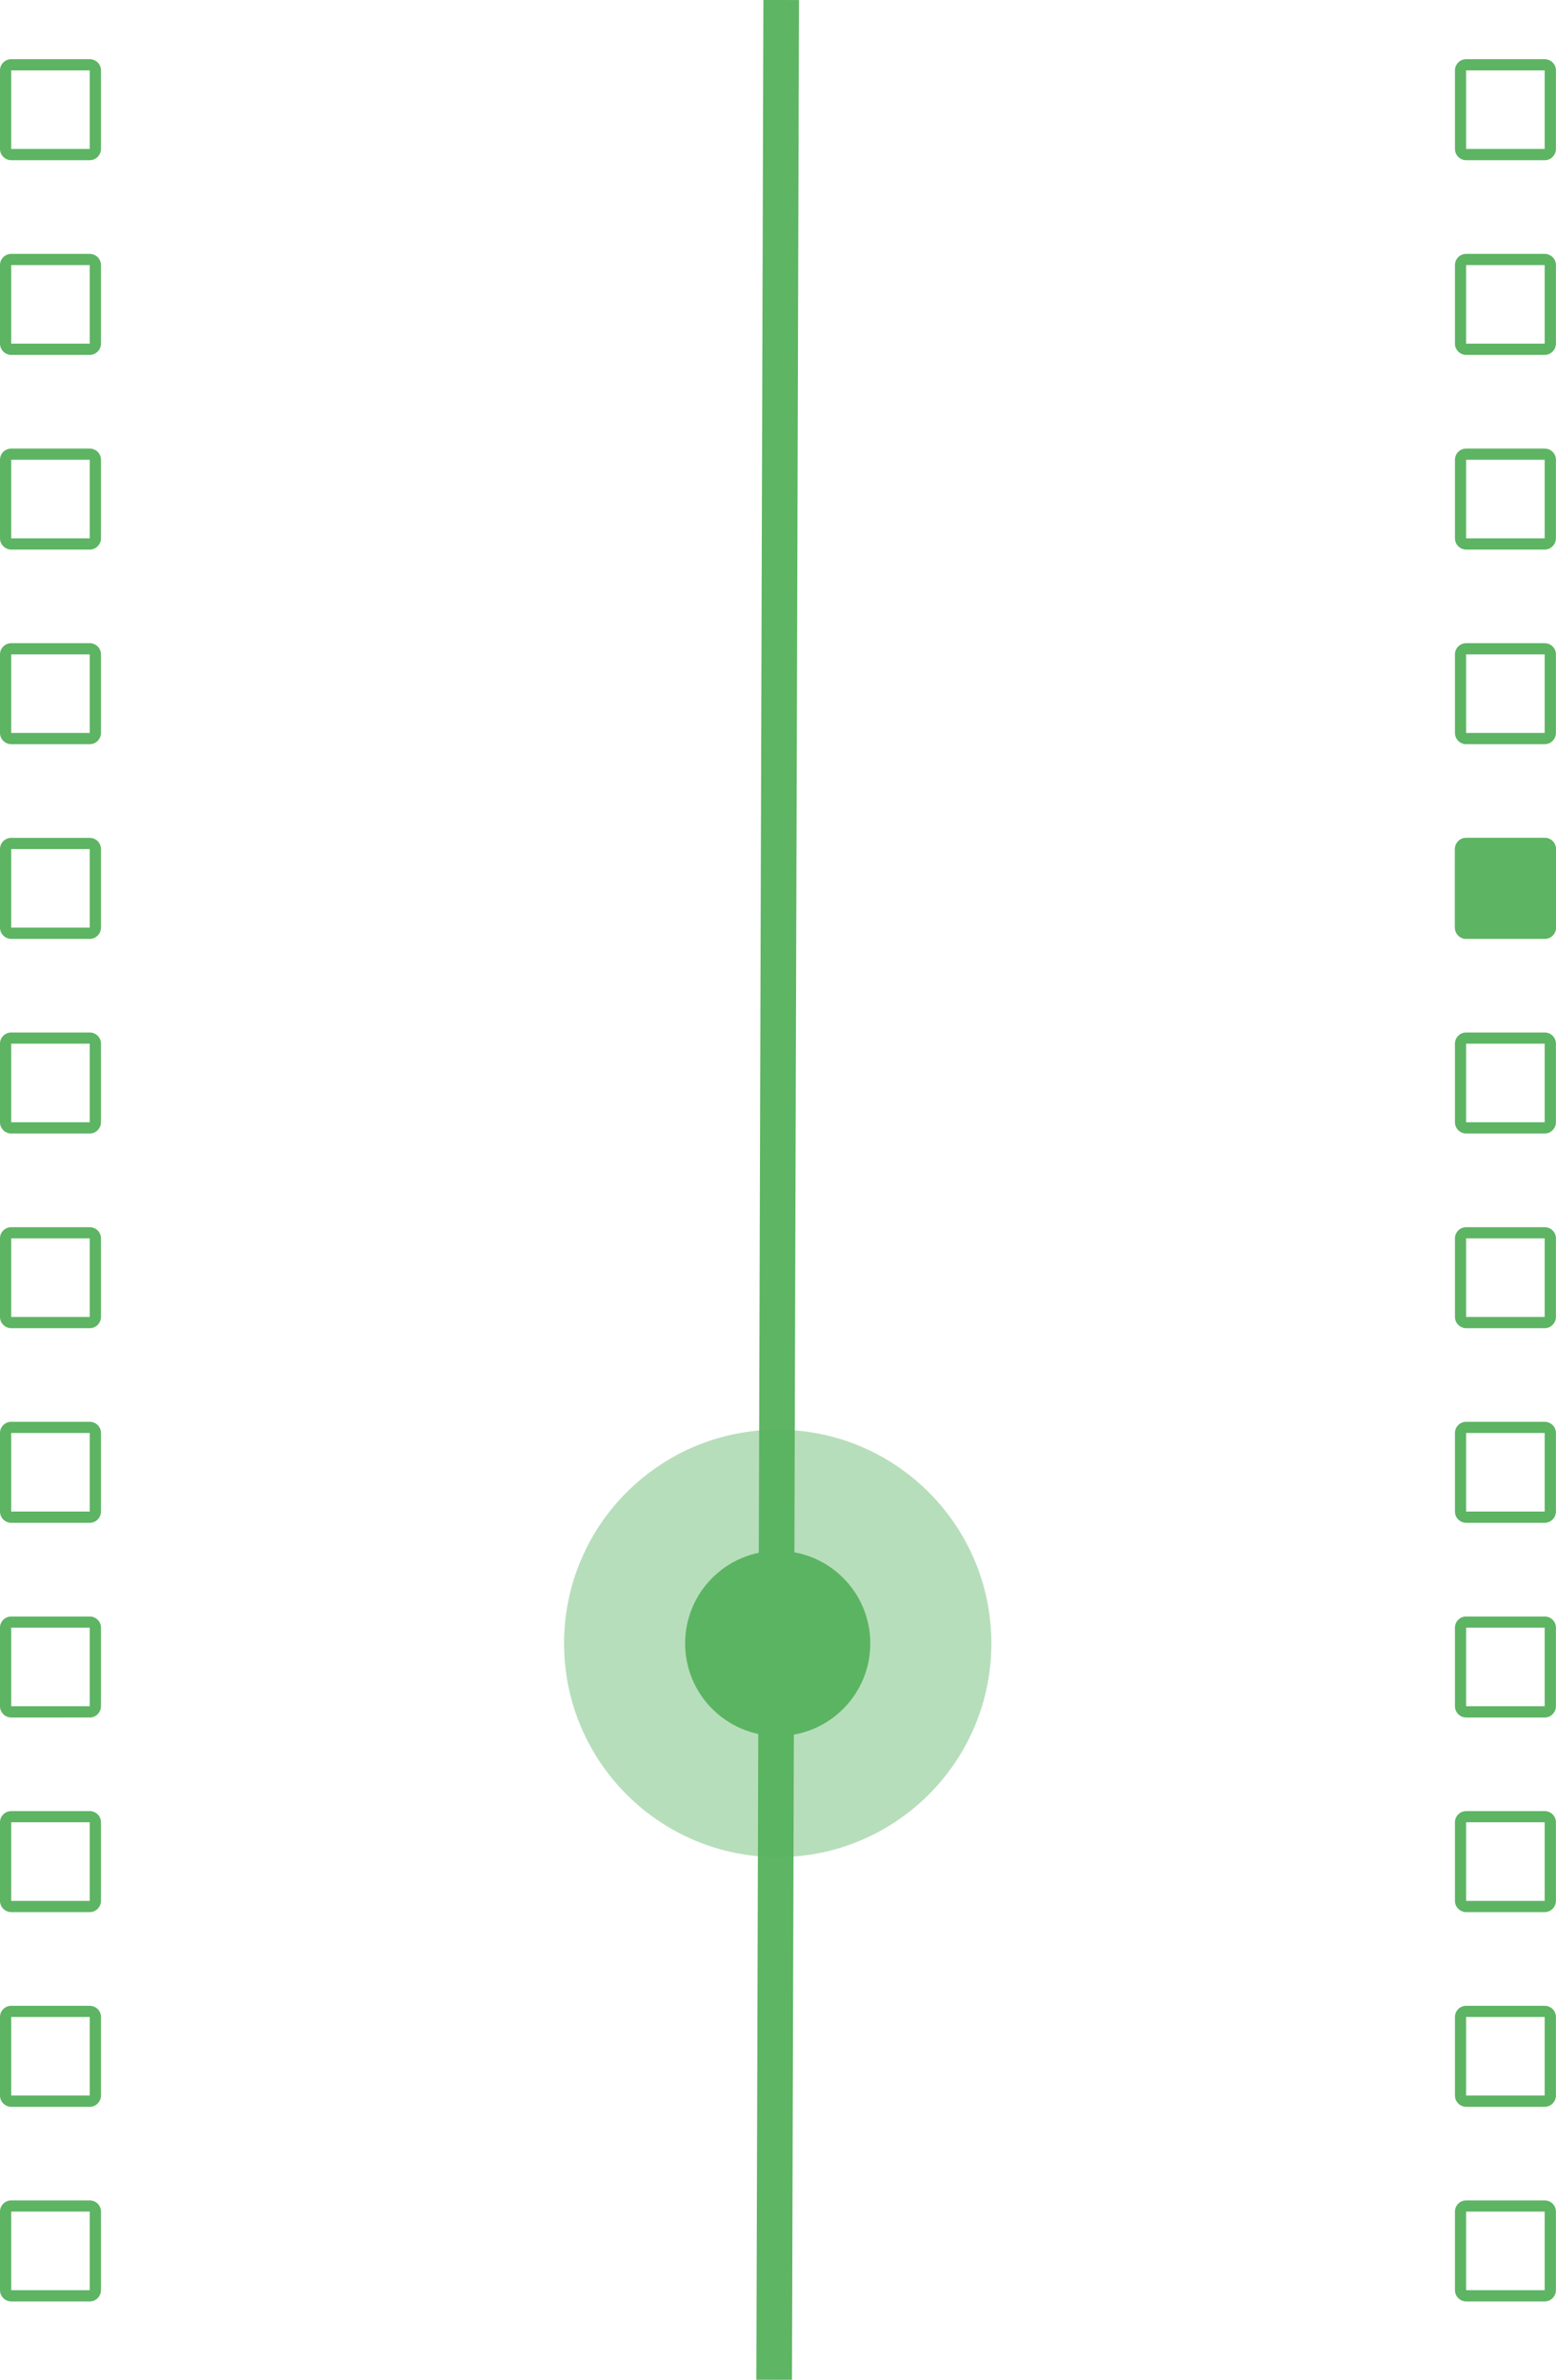 <?xml version="1.0" encoding="UTF-8"?><svg id="a" xmlns="http://www.w3.org/2000/svg" viewBox="0 0 218.48 334.07"><defs><style>.cls-1{fill:#5ab463;isolation:isolate;opacity:.43;}.cls-2{fill:none;stroke:#5eb563;stroke-width:5px;}.cls-3{fill:#5eb563;}.cls-4{fill:#5db463;}</style></defs><path id="b" class="cls-4" d="M216.89,37.21v11.03h-11.03v-11.03h11.03m0-1.57h-11.03c-.87,0-1.57,.71-1.57,1.57v11.03c0,.87,.71,1.57,1.57,1.58h11.03c.87,0,1.57-.71,1.58-1.58v-11.03c0-.87-.71-1.57-1.58-1.57Z"/><path id="c" class="cls-4" d="M216.89,64.54v11.03h-11.03v-11.03h11.03m0-1.57h-11.03c-.87,0-1.57,.71-1.57,1.57v11.03c0,.87,.71,1.57,1.57,1.58h11.03c.87,0,1.57-.71,1.58-1.58v-11.03c0-.87-.71-1.57-1.58-1.57Z"/><path id="d" class="cls-4" d="M216.89,91.86v11.03h-11.03v-11.03h11.03m0-1.57h-11.03c-.87,0-1.57,.71-1.57,1.57v11.03c0,.87,.71,1.57,1.57,1.58h11.03c.87,0,1.57-.71,1.58-1.58v-11.03c0-.87-.71-1.57-1.58-1.57Z"/><path id="e" class="cls-4" d="M216.89,119.19v11.03h-11.03v-11.03h11.03m0-1.57h-11.03c-.87,0-1.57,.71-1.57,1.57v11.03c0,.87,.71,1.57,1.57,1.58h11.03c.87,0,1.57-.71,1.58-1.58v-11.03c0-.87-.71-1.57-1.58-1.57Z"/><path id="f" class="cls-4" d="M216.89,146.51v11.03h-11.03v-11.03h11.03m0-1.57h-11.03c-.87,0-1.57,.71-1.57,1.57v11.03c0,.87,.71,1.57,1.57,1.58h11.03c.87,0,1.57-.71,1.58-1.58v-11.03c0-.87-.71-1.57-1.58-1.57Z"/><path id="g" class="cls-4" d="M216.89,173.84v11.03h-11.03v-11.03h11.03m0-1.57h-11.03c-.87,0-1.57,.71-1.57,1.57v11.03c0,.87,.71,1.57,1.57,1.58h11.03c.87,0,1.57-.71,1.58-1.58v-11.03c0-.87-.71-1.57-1.58-1.57Z"/><path id="h" class="cls-4" d="M216.89,201.16v11.03h-11.03v-11.03h11.03m0-1.57h-11.03c-.87,0-1.57,.71-1.57,1.57v11.03c0,.87,.71,1.57,1.57,1.58h11.03c.87,0,1.57-.71,1.58-1.58v-11.03c0-.87-.71-1.57-1.58-1.57Z"/><path id="i" class="cls-4" d="M216.89,228.49v11.03h-11.03v-11.03h11.03m0-1.57h-11.03c-.87,0-1.57,.71-1.57,1.57v11.03c0,.87,.71,1.57,1.57,1.58h11.03c.87,0,1.57-.71,1.58-1.58v-11.03c0-.87-.71-1.57-1.58-1.57Z"/><path id="j" class="cls-4" d="M216.89,255.81v11.03h-11.03v-11.03h11.03m0-1.57h-11.03c-.87,0-1.57,.71-1.57,1.57v11.03c0,.87,.71,1.57,1.57,1.58h11.03c.87,0,1.57-.71,1.58-1.58v-11.03c0-.87-.71-1.57-1.58-1.57Z"/><path id="k" class="cls-4" d="M216.89,283.14v11.03h-11.03v-11.03h11.03m0-1.57h-11.03c-.87,0-1.57,.71-1.57,1.57v11.03c0,.87,.71,1.57,1.57,1.58h11.03c.87,0,1.57-.71,1.58-1.58v-11.03c0-.87-.71-1.57-1.58-1.57Z"/><path id="l" class="cls-4" d="M216.89,310.46v11.03h-11.03v-11.03h11.03m0-1.57h-11.03c-.87,0-1.57,.71-1.57,1.57v11.03c0,.87,.71,1.57,1.57,1.58h11.03c.87,0,1.57-.71,1.58-1.58v-11.03c0-.87-.71-1.57-1.58-1.57Z"/><path id="m" class="cls-4" d="M12.6,37.21v11.03H1.57v-11.03H12.6m0-1.57H1.57c-.87,0-1.57,.71-1.57,1.57v11.03c0,.87,.71,1.57,1.57,1.58H12.6c.87,0,1.57-.71,1.58-1.58v-11.03c0-.87-.71-1.57-1.58-1.57Z"/><path id="m-2" class="cls-4" d="M12.6,9.88v11.03H1.57V9.88H12.6m0-1.57H1.57c-.87,0-1.57,.71-1.57,1.57v11.03c0,.87,.71,1.57,1.57,1.58H12.6c.87,0,1.57-.71,1.58-1.58V9.88c0-.87-.71-1.57-1.58-1.57Z"/><path id="m-3" class="cls-4" d="M216.89,9.88v11.03h-11.03V9.88h11.03m0-1.57h-11.03c-.87,0-1.57,.71-1.57,1.57v11.03c0,.87,.71,1.57,1.57,1.58h11.03c.87,0,1.57-.71,1.58-1.58V9.88c0-.87-.71-1.57-1.58-1.57Z"/><path id="n" class="cls-4" d="M12.6,64.54v11.03H1.57v-11.03H12.6m0-1.57H1.57c-.87,0-1.57,.71-1.57,1.57v11.03c0,.87,.71,1.57,1.57,1.58H12.6c.87,0,1.57-.71,1.58-1.58v-11.03c0-.87-.71-1.57-1.58-1.57Z"/><path id="o" class="cls-4" d="M12.6,91.86v11.03H1.57v-11.03H12.6m0-1.57H1.57c-.87,0-1.57,.71-1.57,1.57v11.03c0,.87,.71,1.57,1.57,1.58H12.6c.87,0,1.57-.71,1.58-1.58v-11.03c0-.87-.71-1.57-1.58-1.57Z"/><path id="p" class="cls-4" d="M12.6,119.19v11.03H1.57v-11.03H12.6m0-1.57H1.57c-.87,0-1.57,.71-1.57,1.57v11.03c0,.87,.71,1.57,1.57,1.58H12.6c.87,0,1.57-.71,1.58-1.58v-11.03c0-.87-.71-1.57-1.58-1.57Z"/><path id="q" class="cls-4" d="M12.6,146.51v11.03H1.57v-11.03H12.6m0-1.57H1.57c-.87,0-1.57,.71-1.57,1.57v11.03c0,.87,.71,1.57,1.57,1.58H12.6c.87,0,1.57-.71,1.58-1.58v-11.03c0-.87-.71-1.57-1.58-1.57Z"/><path id="r" class="cls-4" d="M12.6,173.84v11.03H1.57v-11.03H12.6m0-1.57H1.57c-.87,0-1.57,.71-1.57,1.57v11.03c0,.87,.71,1.57,1.57,1.58H12.6c.87,0,1.57-.71,1.58-1.58v-11.03c0-.87-.71-1.57-1.58-1.57Z"/><path id="s" class="cls-4" d="M12.6,201.16v11.03H1.57v-11.03H12.6m0-1.57H1.57c-.87,0-1.57,.71-1.57,1.57v11.03c0,.87,.71,1.57,1.57,1.58H12.6c.87,0,1.57-.71,1.58-1.58v-11.03c0-.87-.71-1.57-1.58-1.57Z"/><path id="t" class="cls-4" d="M12.6,228.49v11.03H1.57v-11.03H12.6m0-1.57H1.57c-.87,0-1.57,.71-1.57,1.57v11.03c0,.87,.71,1.57,1.57,1.58H12.6c.87,0,1.57-.71,1.58-1.58v-11.03c0-.87-.71-1.57-1.58-1.57Z"/><path id="u" class="cls-4" d="M12.6,255.81v11.03H1.57v-11.03H12.6m0-1.57H1.57c-.87,0-1.57,.71-1.57,1.57v11.03c0,.87,.71,1.57,1.57,1.58H12.6c.87,0,1.57-.71,1.58-1.58v-11.03c0-.87-.71-1.57-1.58-1.57Z"/><path id="v" class="cls-4" d="M12.6,283.14v11.03H1.57v-11.03H12.6m0-1.57H1.57c-.87,0-1.57,.71-1.57,1.57v11.03c0,.87,.71,1.57,1.57,1.58H12.6c.87,0,1.57-.71,1.58-1.58v-11.03c0-.87-.71-1.57-1.58-1.57Z"/><path id="w" class="cls-4" d="M12.6,310.46v11.03H1.57v-11.03H12.6m0-1.57H1.57c-.87,0-1.57,.71-1.57,1.57v11.03c0,.87,.71,1.57,1.57,1.58H12.6c.87,0,1.57-.71,1.58-1.58v-11.03c0-.87-.71-1.57-1.58-1.57Z"/><path class="cls-2" d="M108.7,334.07L109.69,0"/><path class="cls-3" d="M109.2,217.7c7.18,0,13,5.82,13,13s-5.82,13-13,13-13-5.82-13-13,5.82-13,13-13Z"/><path class="cls-1" d="M109.2,200.7c16.57,0,30,13.43,30,30s-13.43,30-30,30-30-13.43-30-30,13.43-30,30-30Z"/><path class="cls-4" d="M218.48,119.19v11.02c0,.87-.71,1.57-1.58,1.58h-11.03c-.87,0-1.57-.71-1.58-1.58v-11.02c0-.87,.71-1.57,1.58-1.58h11.03c.87,0,1.57,.71,1.58,1.58Z"/></svg>